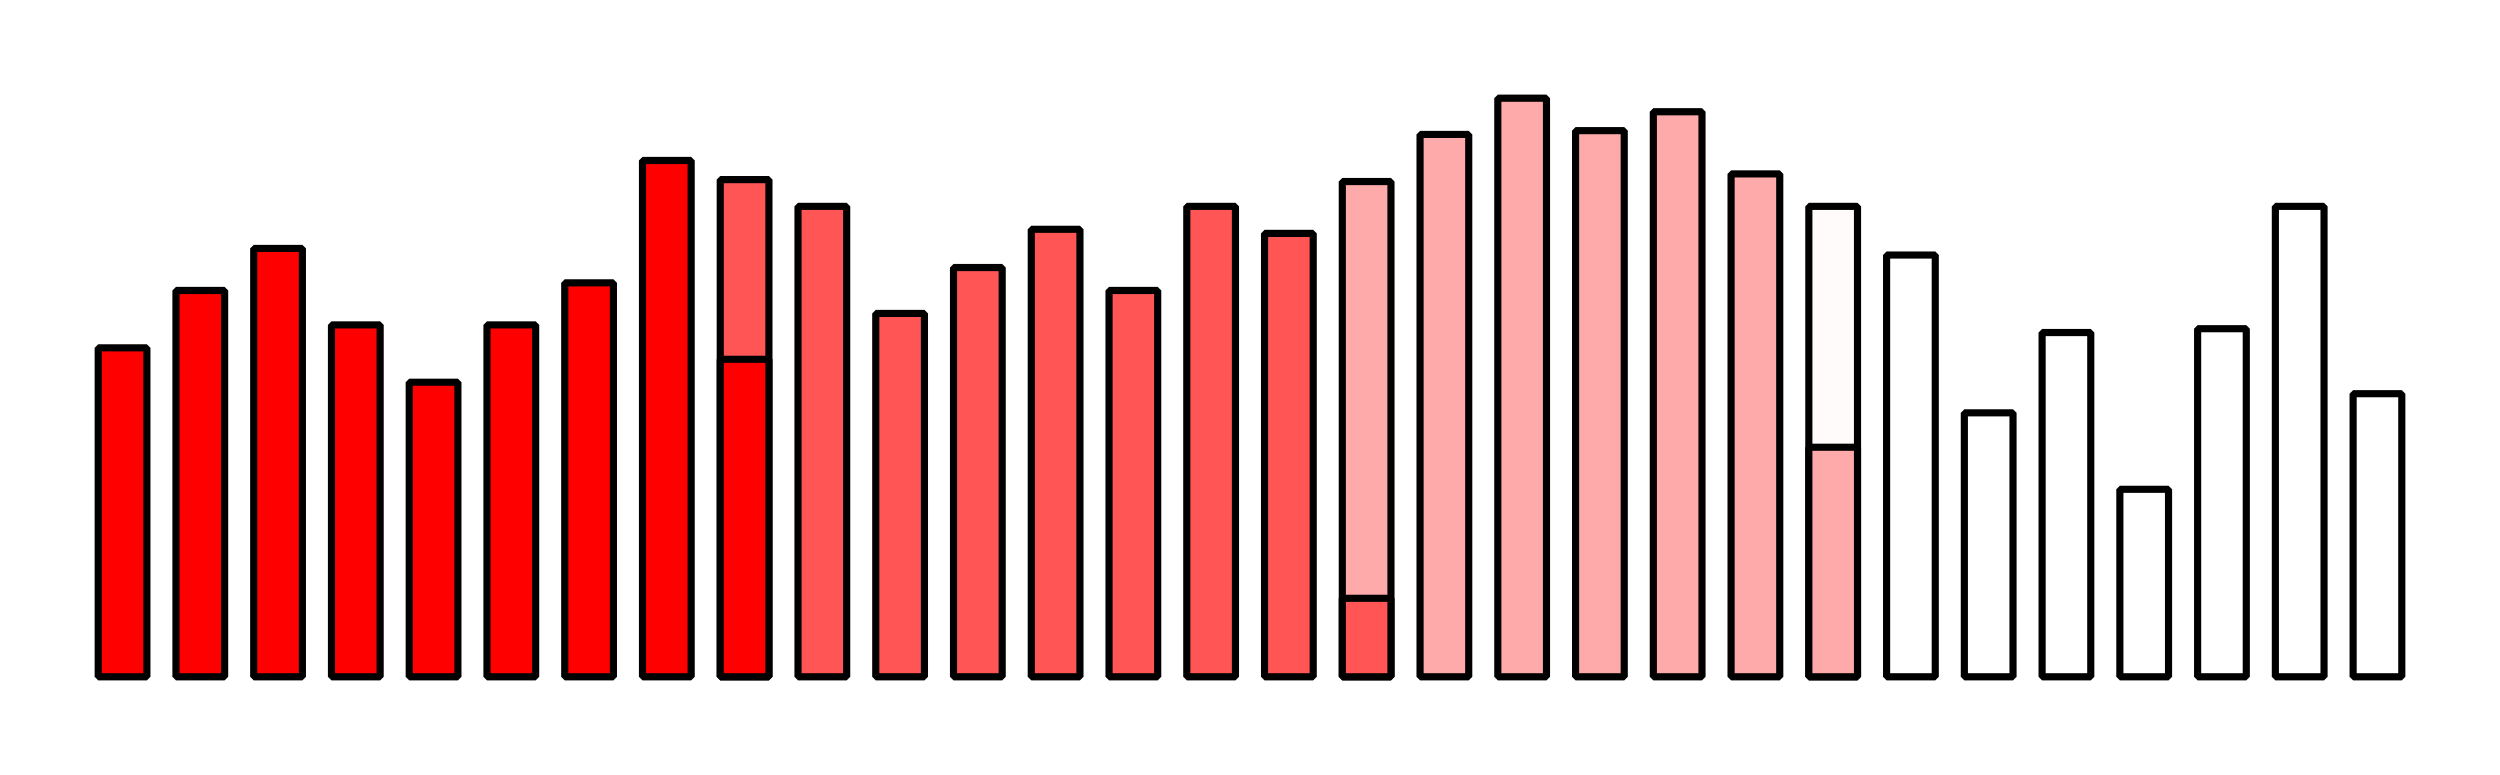 <?xml version="1.0" encoding="UTF-8" standalone="no"?>
<!-- Created with Inkscape (http://www.inkscape.org/) -->

<svg
   xmlns:dc="http://purl.org/dc/elements/1.1/"
   xmlns:cc="http://creativecommons.org/ns#"
   xmlns:rdf="http://www.w3.org/1999/02/22-rdf-syntax-ns#"
   xmlns:svg="http://www.w3.org/2000/svg"
   xmlns="http://www.w3.org/2000/svg"
   xmlns:sodipodi="http://sodipodi.sourceforge.net/DTD/sodipodi-0.dtd"
   xmlns:inkscape="http://www.inkscape.org/namespaces/inkscape"
   width="1320.922"
   height="409.494"
   viewBox="0 0 1320.922 409.494"
   version="1.1"
   id="SVGRoot"
   inkscape:version="0.92.4 (5da689c313, 2019-01-14)"
   sodipodi:docname="genkwh-rightsusage.svg">
  <defs
     id="defs2038" />
  <sodipodi:namedview
     id="base"
     pagecolor="#ffffff"
     bordercolor="#666666"
     borderopacity="1.0"
     inkscape:pageopacity="0.0"
     inkscape:pageshadow="2"
     inkscape:zoom="0.49497475"
     inkscape:cx="653.80838"
     inkscape:cy="246.62024"
     inkscape:document-units="px"
     inkscape:current-layer="layer1"
     showgrid="false"
     inkscape:window-width="1360"
     inkscape:window-height="709"
     inkscape:window-x="0"
     inkscape:window-y="0"
     inkscape:window-maximized="1"
     fit-margin-top="50"
     fit-margin-left="50"
     fit-margin-bottom="50"
     fit-margin-right="50" />
  <g
     inkscape:label="Capa 1"
     inkscape:groupmode="layer"
     id="layer1"
     transform="translate(-1.825,-327.539)">
    <rect
       y="386.571"
       x="875.389"
       height="298.571"
       width="25.714"
       id="rect2600"
       style="opacity:1;vector-effect:none;fill:#ffaaaa;fill-opacity:1;stroke:#000000;stroke-width:3.78;stroke-linecap:round;stroke-linejoin:bevel;stroke-miterlimit:4;stroke-dasharray:none;stroke-dashoffset:0;stroke-opacity:1;paint-order:fill markers stroke" />
    <rect
       style="opacity:1;vector-effect:none;fill:#ffaaaa;fill-opacity:1;stroke:#000000;stroke-width:3.78;stroke-linecap:round;stroke-linejoin:bevel;stroke-miterlimit:4;stroke-dasharray:none;stroke-dashoffset:0;stroke-opacity:1;paint-order:fill markers stroke"
       id="rect2602"
       width="25.714"
       height="305.714"
       x="793.222"
       y="379.429" />
    <rect
       y="436.571"
       x="957.557"
       height="248.571"
       width="25.714"
       id="rect2664"
       style="opacity:1;vector-effect:none;fill:#ffaaaa;fill-opacity:0.043;stroke:#000000;stroke-width:3.78;stroke-linecap:round;stroke-linejoin:bevel;stroke-miterlimit:4;stroke-dasharray:none;stroke-dashoffset:0;stroke-opacity:1;paint-order:fill markers stroke" />
    <rect
       style="opacity:1;vector-effect:none;fill:#ffaaaa;fill-opacity:1;stroke:#000000;stroke-width:3.78;stroke-linecap:round;stroke-linejoin:bevel;stroke-miterlimit:4;stroke-dasharray:none;stroke-dashoffset:0;stroke-opacity:1;paint-order:fill markers stroke"
       id="rect2666"
       width="25.714"
       height="265.714"
       x="916.473"
       y="419.429" />
    <rect
       y="396.571"
       x="834.305"
       height="288.571"
       width="25.714"
       id="rect2668"
       style="opacity:1;vector-effect:none;fill:#ffaaaa;fill-opacity:1;stroke:#000000;stroke-width:3.78;stroke-linecap:round;stroke-linejoin:bevel;stroke-miterlimit:4;stroke-dasharray:none;stroke-dashoffset:0;stroke-opacity:1;paint-order:fill markers stroke" />
    <rect
       style="opacity:1;vector-effect:none;fill:#ffaaaa;fill-opacity:1;stroke:#000000;stroke-width:3.78;stroke-linecap:round;stroke-linejoin:bevel;stroke-miterlimit:4;stroke-dasharray:none;stroke-dashoffset:0;stroke-opacity:1;paint-order:fill markers stroke"
       id="rect2670"
       width="25.714"
       height="286.569"
       x="752.138"
       y="398.574" />
    <rect
       style="opacity:1;vector-effect:none;fill:#ffaaaa;fill-opacity:1;stroke:#000000;stroke-width:3.78;stroke-linecap:round;stroke-linejoin:bevel;stroke-miterlimit:4;stroke-dasharray:none;stroke-dashoffset:0;stroke-opacity:1;paint-order:fill markers stroke"
       id="rect2690"
       width="25.714"
       height="261.691"
       x="711.054"
       y="423.452" />
    <rect
       style="opacity:1;vector-effect:none;fill:none;fill-opacity:1;stroke:#000000;stroke-width:3.78;stroke-linecap:round;stroke-linejoin:bevel;stroke-miterlimit:4;stroke-dasharray:none;stroke-dashoffset:0;stroke-opacity:1;paint-order:fill markers stroke"
       id="rect2594"
       width="25.714"
       height="99.069"
       x="1121.892"
       y="586.074" />
    <rect
       y="503.242"
       x="1080.808"
       height="181.901"
       width="25.714"
       id="rect2596"
       style="opacity:1;vector-effect:none;fill:none;fill-opacity:1;stroke:#000000;stroke-width:3.78;stroke-linecap:round;stroke-linejoin:bevel;stroke-miterlimit:4;stroke-dasharray:none;stroke-dashoffset:0;stroke-opacity:1;paint-order:fill markers stroke" />
    <rect
       style="opacity:1;vector-effect:none;fill:none;fill-opacity:1;stroke:#000000;stroke-width:3.78;stroke-linecap:round;stroke-linejoin:bevel;stroke-miterlimit:4;stroke-dasharray:none;stroke-dashoffset:0;stroke-opacity:1;paint-order:fill markers stroke"
       id="rect2598"
       width="25.714"
       height="222.857"
       x="998.64"
       y="462.286" />
    <rect
       y="643.665"
       x="711.054"
       height="41.478"
       width="25.714"
       id="rect2604"
       style="opacity:1;vector-effect:none;fill:#ff5555;fill-opacity:1;stroke:#000000;stroke-width:3.78;stroke-linecap:round;stroke-linejoin:bevel;stroke-miterlimit:4;stroke-dasharray:none;stroke-dashoffset:0;stroke-opacity:1;paint-order:fill markers stroke" />
    <rect
       style="opacity:1;vector-effect:none;fill:#ff5555;fill-opacity:1;stroke:#000000;stroke-width:3.78;stroke-linecap:round;stroke-linejoin:bevel;stroke-miterlimit:4;stroke-dasharray:none;stroke-dashoffset:0;stroke-opacity:1;paint-order:fill markers stroke"
       id="rect2606"
       width="25.714"
       height="248.571"
       x="628.887"
       y="436.571" />
    <rect
       y="481.018"
       x="587.803"
       height="204.125"
       width="25.714"
       id="rect2608"
       style="opacity:1;vector-effect:none;fill:#ff5555;fill-opacity:1;stroke:#000000;stroke-width:3.78;stroke-linecap:round;stroke-linejoin:bevel;stroke-miterlimit:4;stroke-dasharray:none;stroke-dashoffset:0;stroke-opacity:1;paint-order:fill markers stroke" />
    <rect
       style="opacity:1;vector-effect:none;fill:#ff5555;fill-opacity:1;stroke:#000000;stroke-width:3.78;stroke-linecap:round;stroke-linejoin:bevel;stroke-miterlimit:4;stroke-dasharray:none;stroke-dashoffset:0;stroke-opacity:1;paint-order:fill markers stroke"
       id="rect2610"
       width="25.714"
       height="192.003"
       x="464.552"
       y="493.14" />
    <rect
       y="436.571"
       x="423.468"
       height="248.571"
       width="25.714"
       id="rect2612"
       style="opacity:1;vector-effect:none;fill:#ff5555;fill-opacity:1;stroke:#000000;stroke-width:3.78;stroke-linecap:round;stroke-linejoin:bevel;stroke-miterlimit:4;stroke-dasharray:none;stroke-dashoffset:0;stroke-opacity:1;paint-order:fill markers stroke" />
    <rect
       style="opacity:1;vector-effect:none;fill:#ff0000;fill-opacity:1;stroke:#000000;stroke-width:3.78;stroke-linecap:round;stroke-linejoin:bevel;stroke-miterlimit:4;stroke-dasharray:none;stroke-dashoffset:0;stroke-opacity:1;paint-order:fill markers stroke"
       id="rect2614"
       width="25.714"
       height="208.165"
       x="300.217"
       y="476.978" />
    <rect
       y="499.201"
       x="259.133"
       height="185.942"
       width="25.714"
       id="rect2616"
       style="opacity:1;vector-effect:none;fill:#ff0000;fill-opacity:1;stroke:#000000;stroke-width:3.78;stroke-linecap:round;stroke-linejoin:bevel;stroke-miterlimit:4;stroke-dasharray:none;stroke-dashoffset:0;stroke-opacity:1;paint-order:fill markers stroke" />
    <rect
       style="opacity:1;vector-effect:none;fill:#ff0000;fill-opacity:1;stroke:#000000;stroke-width:3.78;stroke-linecap:round;stroke-linejoin:bevel;stroke-miterlimit:4;stroke-dasharray:none;stroke-dashoffset:0;stroke-opacity:1;paint-order:fill markers stroke"
       id="rect2618"
       width="25.714"
       height="185.942"
       x="176.966"
       y="499.201" />
    <rect
       y="481.018"
       x="94.798"
       height="204.125"
       width="25.714"
       id="rect2620"
       style="opacity:1;vector-effect:none;fill:#ff0000;fill-opacity:1;stroke:#000000;stroke-width:3.78;stroke-linecap:round;stroke-linejoin:bevel;stroke-miterlimit:4;stroke-dasharray:none;stroke-dashoffset:0;stroke-opacity:1;paint-order:fill markers stroke" />
    <rect
       style="opacity:1;vector-effect:none;fill:none;fill-opacity:1;stroke:#000000;stroke-width:3.78;stroke-linecap:round;stroke-linejoin:bevel;stroke-miterlimit:4;stroke-dasharray:none;stroke-dashoffset:0;stroke-opacity:1;paint-order:fill markers stroke"
       id="rect2622"
       width="25.714"
       height="248.571"
       x="1204.059"
       y="436.571" />
    <rect
       y="501.221"
       x="1162.975"
       height="183.922"
       width="25.714"
       id="rect2660"
       style="opacity:1;vector-effect:none;fill:none;fill-opacity:1;stroke:#000000;stroke-width:3.78;stroke-linecap:round;stroke-linejoin:bevel;stroke-miterlimit:4;stroke-dasharray:none;stroke-dashoffset:0;stroke-opacity:1;paint-order:fill markers stroke" />
    <rect
       style="opacity:1;vector-effect:none;fill:none;fill-opacity:1;stroke:#000000;stroke-width:3.78;stroke-linecap:round;stroke-linejoin:bevel;stroke-miterlimit:4;stroke-dasharray:none;stroke-dashoffset:0;stroke-opacity:1;paint-order:fill markers stroke"
       id="rect2662"
       width="25.714"
       height="139.475"
       x="1039.724"
       y="545.668" />
    <rect
       y="450.857"
       x="669.97"
       height="234.286"
       width="25.714"
       id="rect2672"
       style="opacity:1;vector-effect:none;fill:#ff5555;fill-opacity:1;stroke:#000000;stroke-width:3.78;stroke-linecap:round;stroke-linejoin:bevel;stroke-miterlimit:4;stroke-dasharray:none;stroke-dashoffset:0;stroke-opacity:1;paint-order:fill markers stroke" />
    <rect
       style="opacity:1;vector-effect:none;fill:#ff5555;fill-opacity:1;stroke:#000000;stroke-width:3.78;stroke-linecap:round;stroke-linejoin:bevel;stroke-miterlimit:4;stroke-dasharray:none;stroke-dashoffset:0;stroke-opacity:1;paint-order:fill markers stroke"
       id="rect2674"
       width="25.714"
       height="236.45"
       x="546.719"
       y="448.693" />
    <rect
       y="468.896"
       x="505.635"
       height="216.247"
       width="25.714"
       id="rect2676"
       style="opacity:1;vector-effect:none;fill:#ff5555;fill-opacity:1;stroke:#000000;stroke-width:3.78;stroke-linecap:round;stroke-linejoin:bevel;stroke-miterlimit:4;stroke-dasharray:none;stroke-dashoffset:0;stroke-opacity:1;paint-order:fill markers stroke" />
    <rect
       style="opacity:1;vector-effect:none;fill:#ff5555;fill-opacity:1;stroke:#000000;stroke-width:3.78;stroke-linecap:round;stroke-linejoin:bevel;stroke-miterlimit:4;stroke-dasharray:none;stroke-dashoffset:0;stroke-opacity:1;paint-order:fill markers stroke"
       id="rect2678"
       width="25.714"
       height="262.714"
       x="382.384"
       y="422.429" />
    <rect
       y="412.328"
       x="341.301"
       height="272.815"
       width="25.714"
       id="rect2680"
       style="opacity:1;vector-effect:none;fill:#ff0000;fill-opacity:1;stroke:#000000;stroke-width:3.78;stroke-linecap:round;stroke-linejoin:bevel;stroke-miterlimit:4;stroke-dasharray:none;stroke-dashoffset:0;stroke-opacity:1;paint-order:fill markers stroke" />
    <rect
       style="opacity:1;vector-effect:none;fill:#ff0000;fill-opacity:1;stroke:#000000;stroke-width:3.78;stroke-linecap:round;stroke-linejoin:bevel;stroke-miterlimit:4;stroke-dasharray:none;stroke-dashoffset:0;stroke-opacity:1;paint-order:fill markers stroke"
       id="rect2682"
       width="25.714"
       height="155.637"
       x="218.049"
       y="529.505" />
    <rect
       y="458.795"
       x="135.882"
       height="226.348"
       width="25.714"
       id="rect2684"
       style="opacity:1;vector-effect:none;fill:#ff0000;fill-opacity:1;stroke:#000000;stroke-width:3.78;stroke-linecap:round;stroke-linejoin:bevel;stroke-miterlimit:4;stroke-dasharray:none;stroke-dashoffset:0;stroke-opacity:1;paint-order:fill markers stroke" />
    <rect
       style="opacity:1;vector-effect:none;fill:#ff0000;fill-opacity:1;stroke:#000000;stroke-width:3.78;stroke-linecap:round;stroke-linejoin:bevel;stroke-miterlimit:4;stroke-dasharray:none;stroke-dashoffset:0;stroke-opacity:1;paint-order:fill markers stroke"
       id="rect2686"
       width="25.714"
       height="173.82"
       x="53.714"
       y="511.323" />
    <rect
       y="535.566"
       x="1245.143"
       height="149.577"
       width="25.714"
       id="rect2688"
       style="opacity:1;vector-effect:none;fill:none;fill-opacity:1;stroke:#000000;stroke-width:3.78;stroke-linecap:round;stroke-linejoin:bevel;stroke-miterlimit:4;stroke-dasharray:none;stroke-dashoffset:0;stroke-opacity:1;paint-order:fill markers stroke" />
    <rect
       style="opacity:1;vector-effect:none;fill:#ffaaaa;fill-opacity:1;stroke:#000000;stroke-width:3.78;stroke-linecap:round;stroke-linejoin:bevel;stroke-miterlimit:4;stroke-dasharray:none;stroke-dashoffset:0;stroke-opacity:1;paint-order:fill markers stroke"
       id="rect2692"
       width="25.714"
       height="121.292"
       x="957.557"
       y="563.851" />
    <rect
       y="517.384"
       x="382.384"
       height="167.759"
       width="25.714"
       id="rect2694"
       style="opacity:1;vector-effect:none;fill:#ff0000;fill-opacity:1;stroke:#000000;stroke-width:3.78;stroke-linecap:round;stroke-linejoin:bevel;stroke-miterlimit:4;stroke-dasharray:none;stroke-dashoffset:0;stroke-opacity:1;paint-order:fill markers stroke" />
  </g>
</svg>
